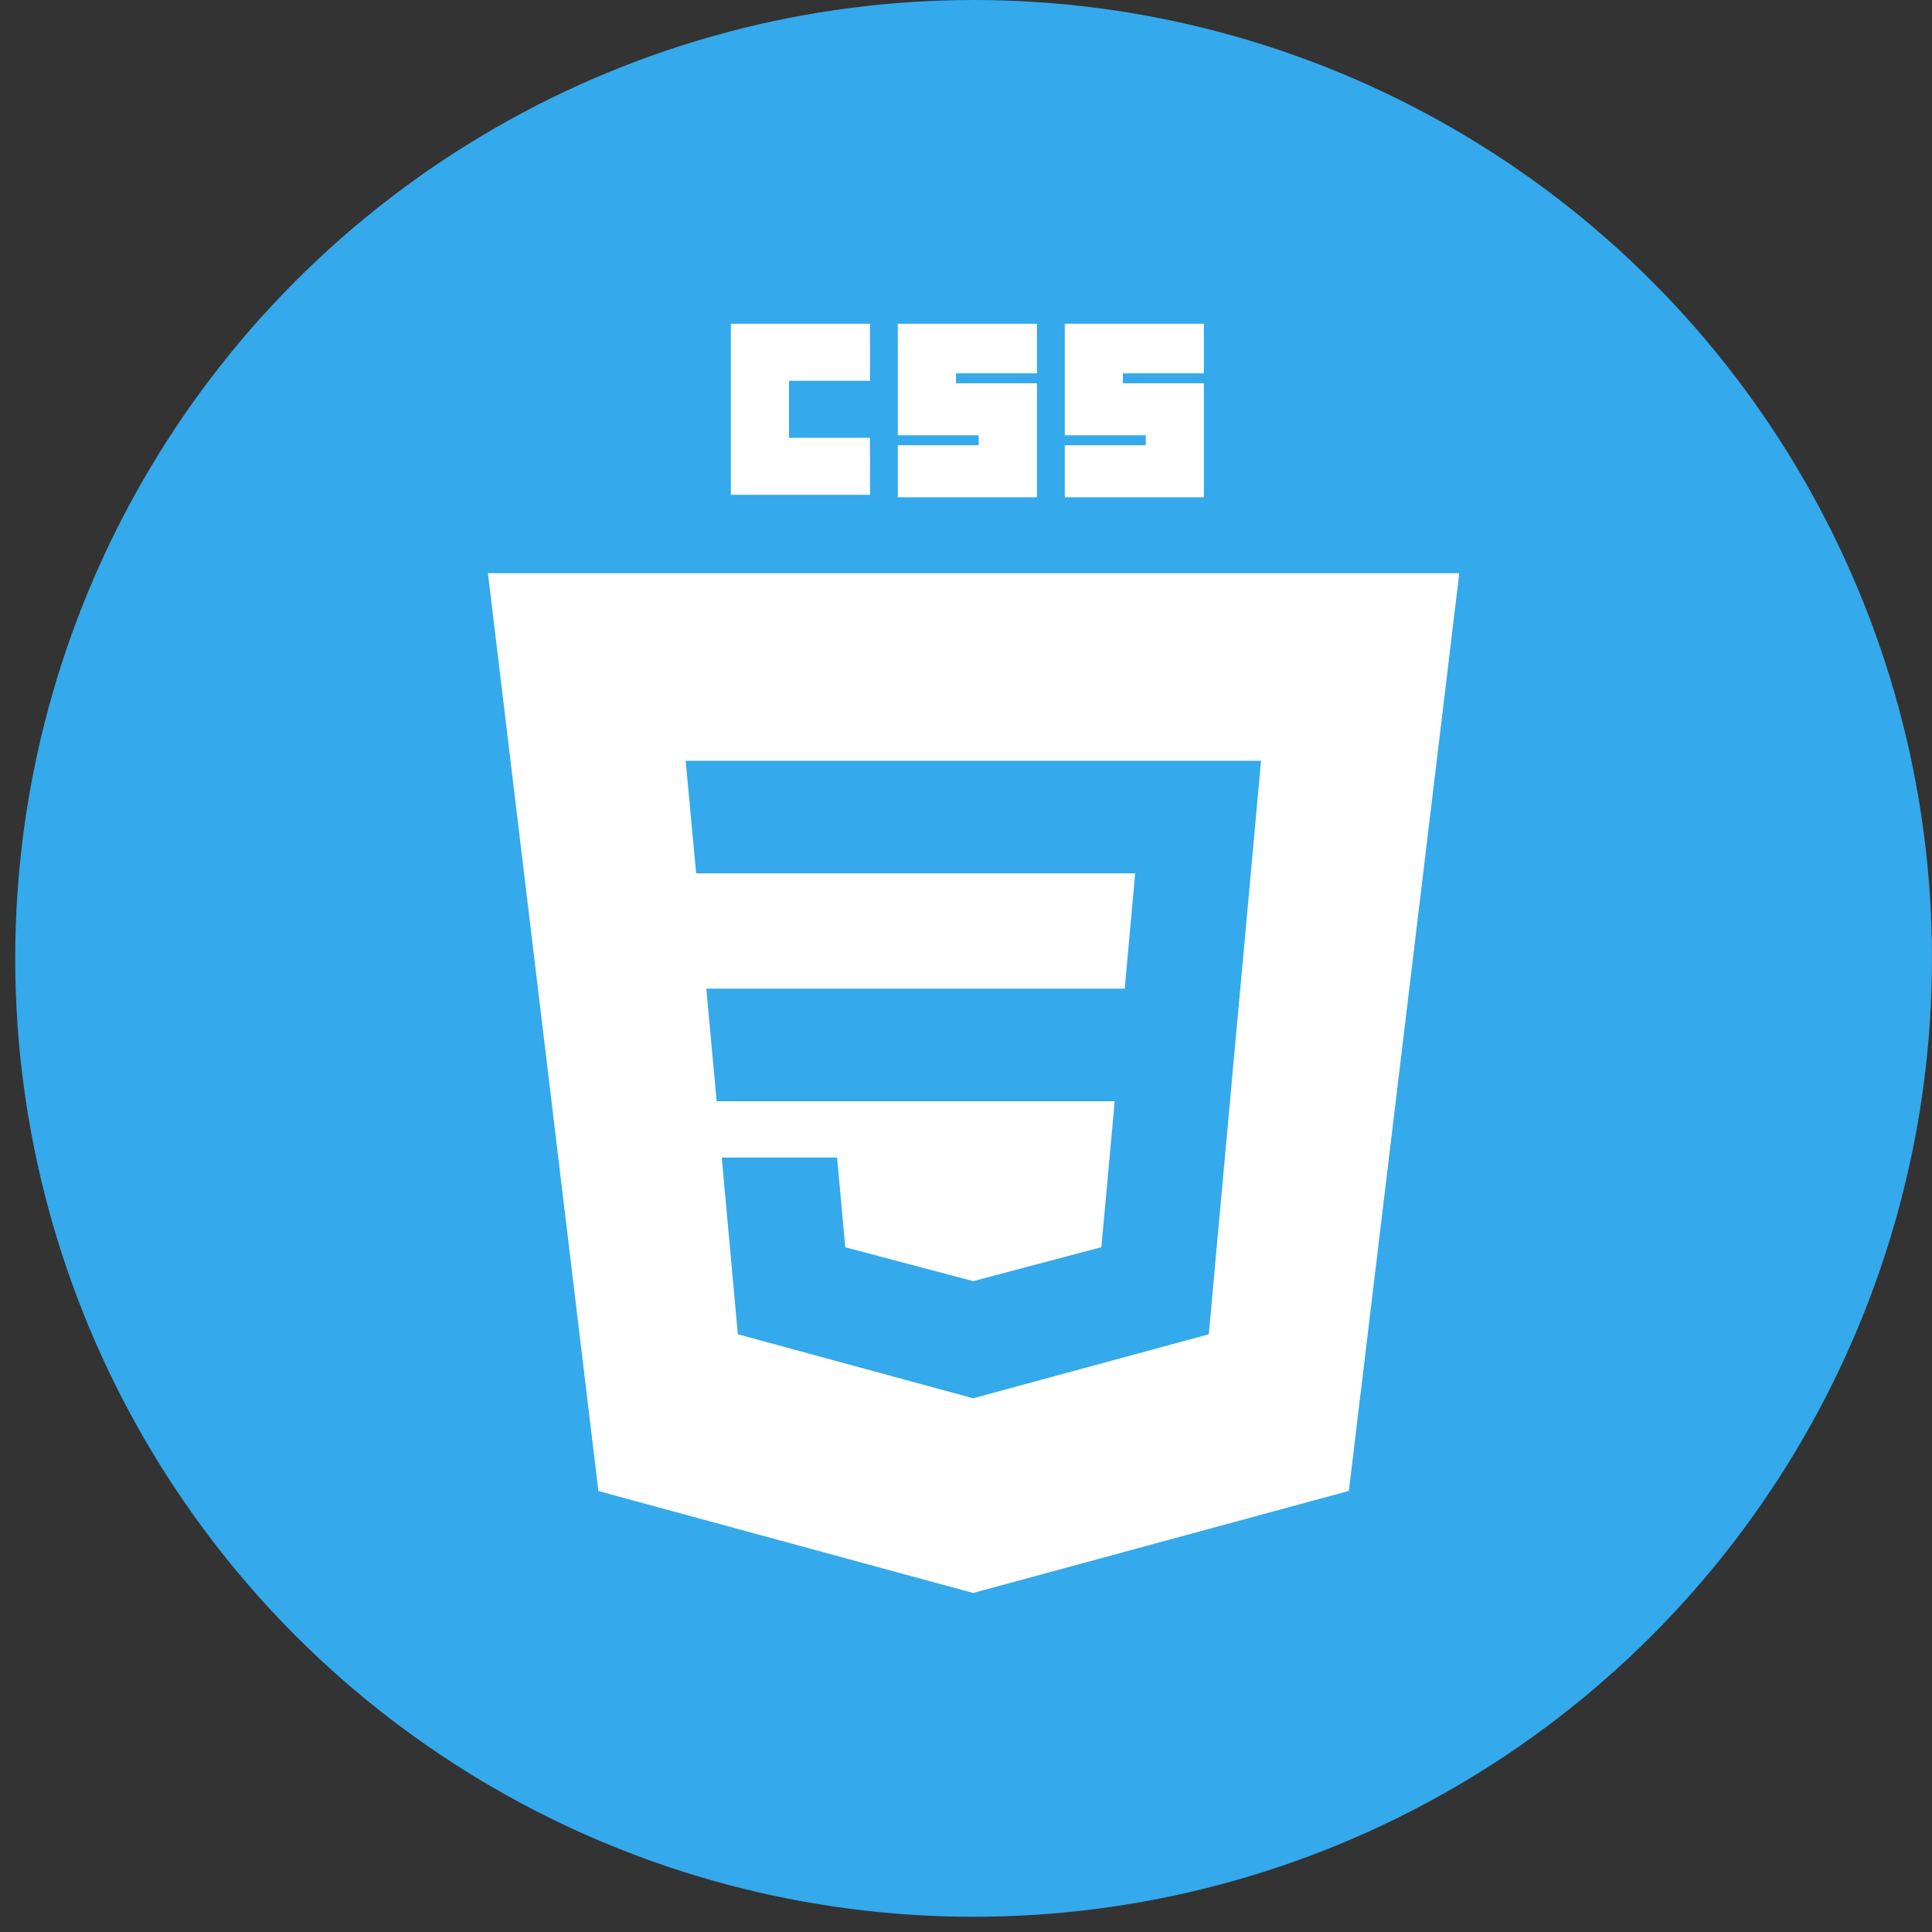 <svg width="81" height="81" viewBox="0 0 81 81" fill="none" xmlns="http://www.w3.org/2000/svg">
<rect x="0" y="0" width="81" height="81" fill="#333333" stroke="none"/>
<circle cx="40.819" cy="40.181" r="40.181" fill="#34A9EB"/>
<g clip-path="url(#clip0_294_8393)">
<path d="M30.642 13.574H36.475V15.964H33.081V18.355H36.475V20.745H30.642V13.574ZM37.64 13.574H43.475V15.654H40.081V16.069H43.475V20.849H37.64V18.667H41.033V18.25H37.64V13.574ZM44.642 13.574H50.472V15.654H47.079V16.069H50.472V20.849H44.642V18.667H48.036V18.25H44.642V13.574Z" fill="white"/>
<path fill-rule="evenodd" clip-rule="evenodd" d="M40.799 66.786L25.088 62.512L20.457 24.032H61.181L56.552 62.507L40.799 66.786ZM29.613 41.45L30.045 46.169H46.735L46.176 52.288L40.805 53.712H40.801L35.439 52.293L35.095 48.53H30.26L30.934 55.94L40.799 58.623L50.679 55.94L51.882 42.717L52 41.45L52.869 31.897H28.747L29.186 36.617H47.593L47.154 41.45H29.613Z" fill="white"/>
</g>
<defs>
<clipPath id="clip0_294_8393">
<rect width="54.299" height="53.213" fill="white" transform="translate(13.669 13.574)"/>
</clipPath>
</defs>
</svg>
